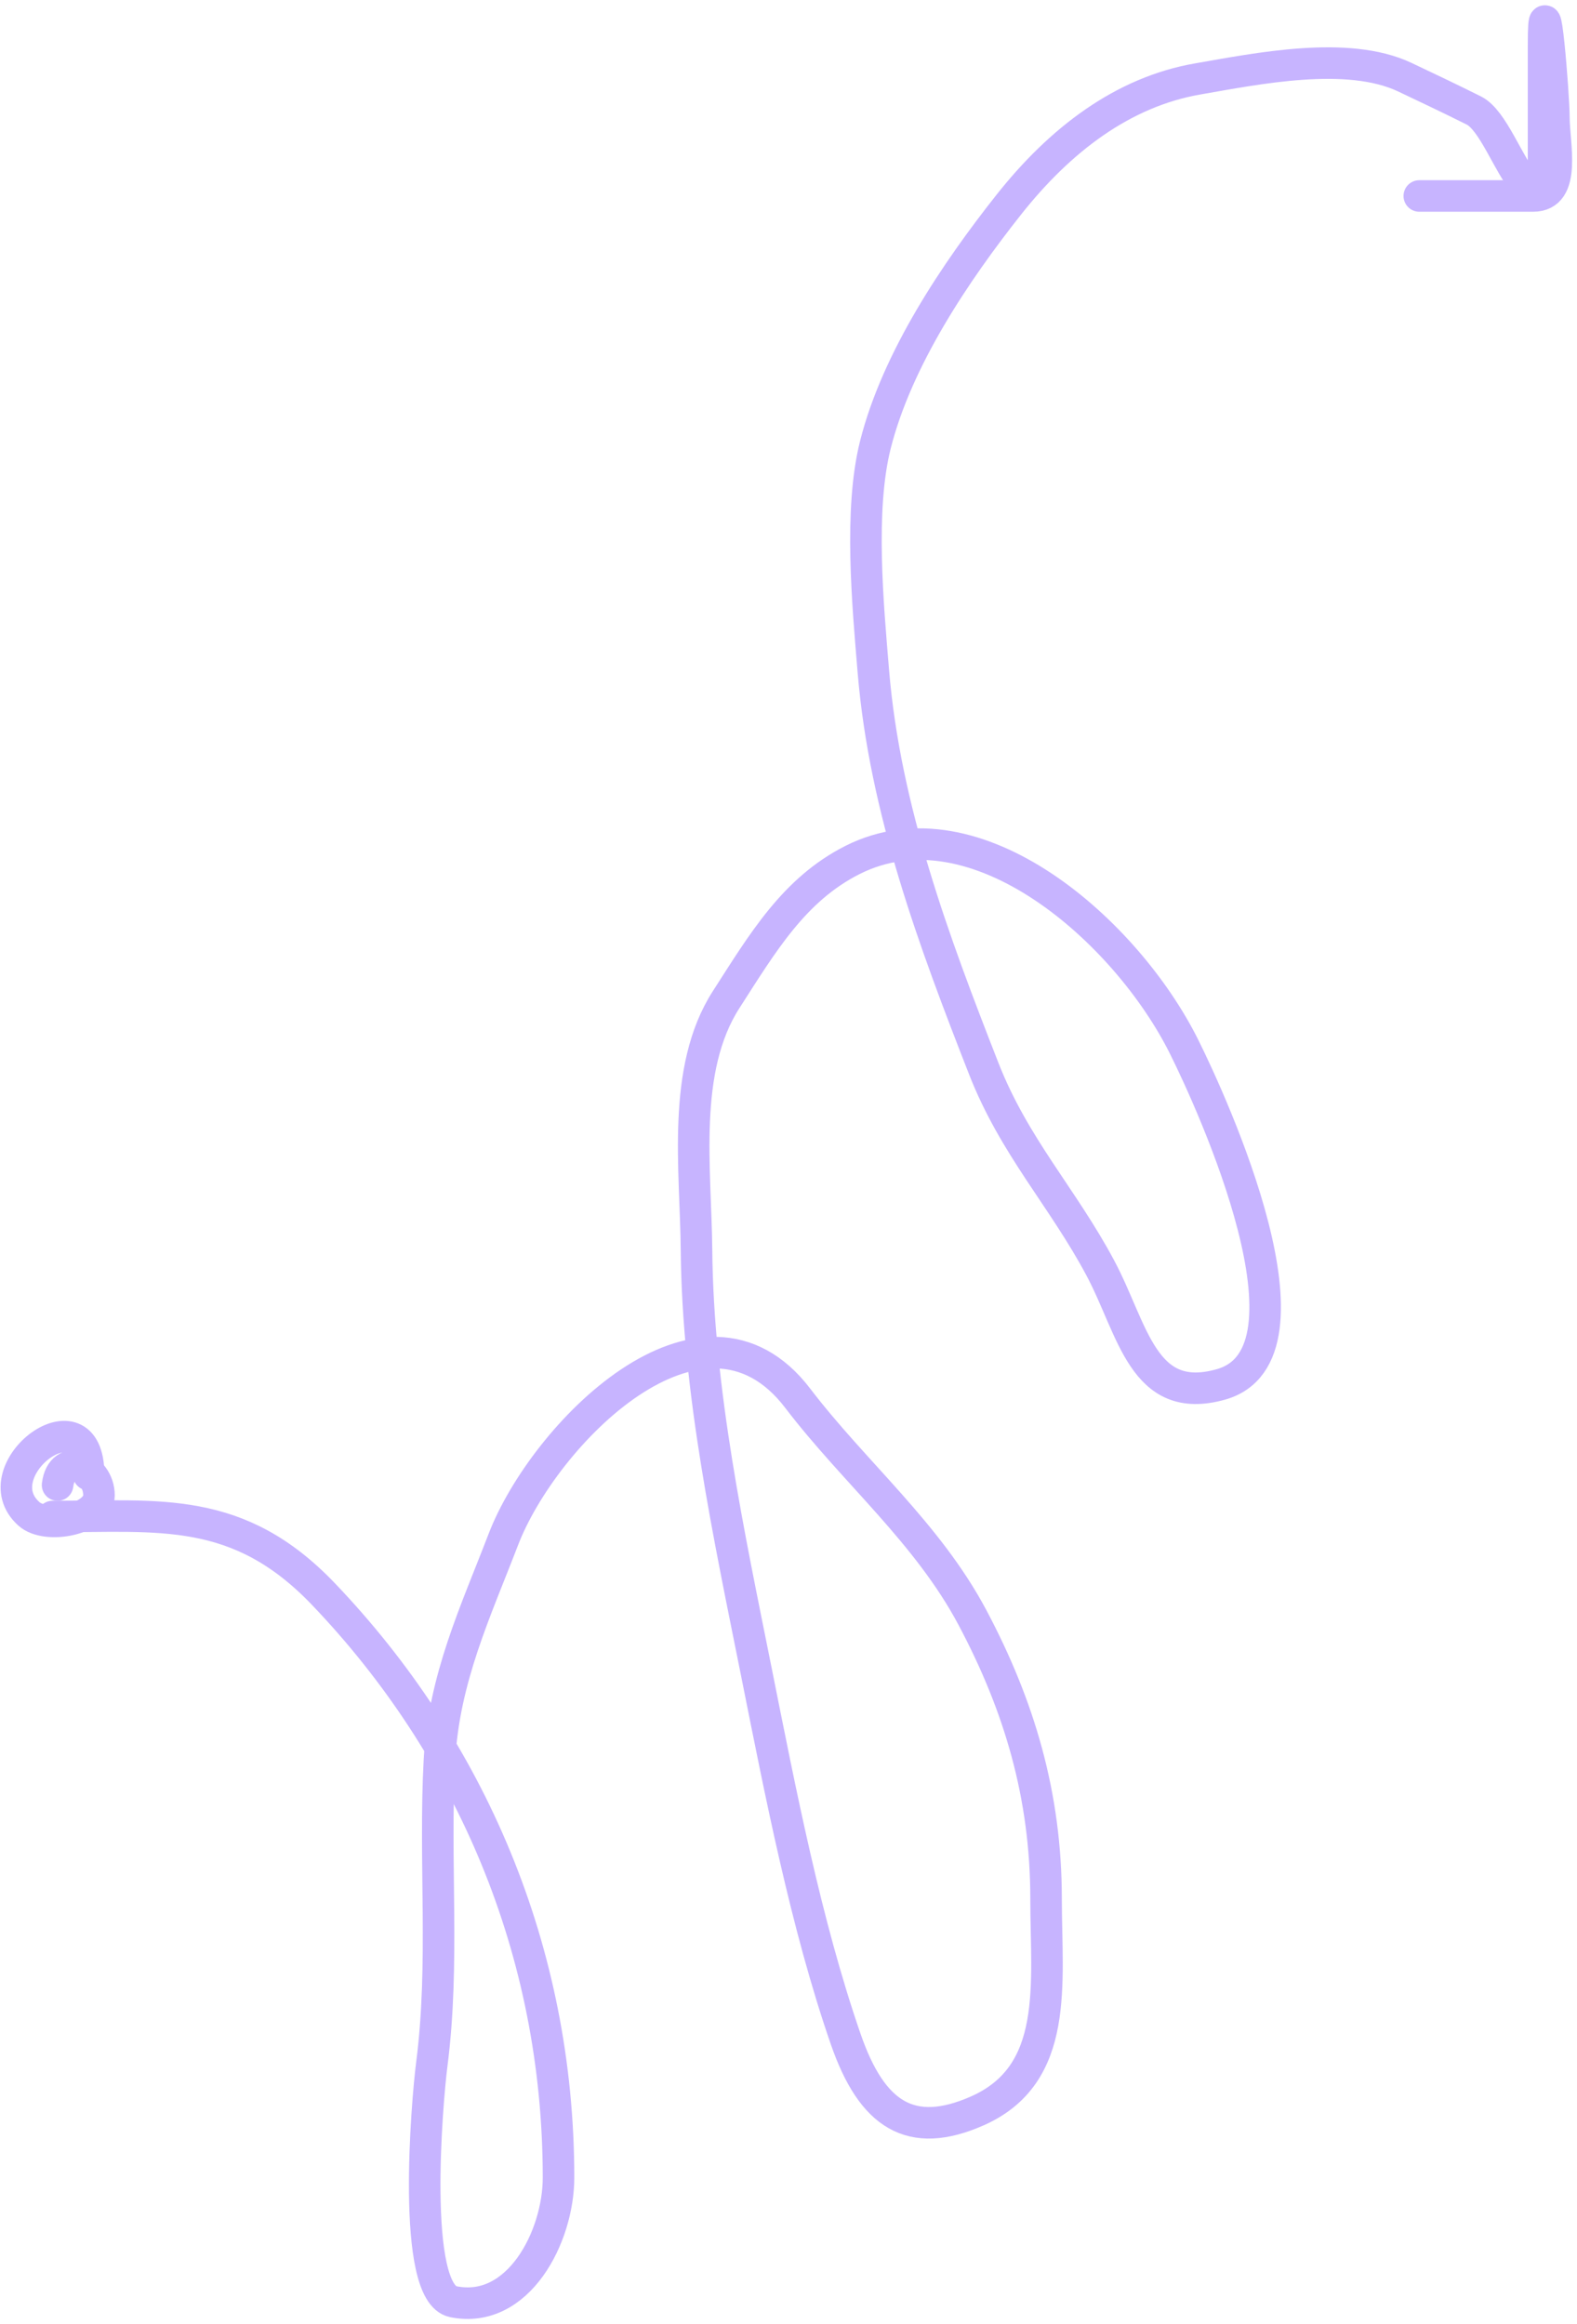 <svg width="150" height="221" viewBox="0 0 150 221" fill="none" xmlns="http://www.w3.org/2000/svg">
<path d="M5.476 141.205C5.875 138.008 9.415 139.476 9.415 142.19C9.415 144.454 4.429 145.46 2.74 143.94C-1.859 139.801 8.43 131.994 8.43 140.22" stroke="#C7B4FF" stroke-width="3" stroke-linecap="round"/>
<path d="M5 144.201C15.207 144.201 22.663 143.1 30.764 151.574C44.69 166.141 53.125 185.419 53.125 207.062C53.125 212.675 49.297 220.122 43.111 218.858C39.048 218.028 40.627 199.719 41.069 196.303C42.313 186.695 41.277 177.032 41.799 167.358C42.216 159.621 45.236 153.252 47.875 146.386C51.701 136.432 66.777 121.026 75.875 132.951C81.273 140.027 88.221 145.758 92.5 153.813C96.939 162.169 99.5 170.697 99.5 180.574C99.5 188.606 100.841 197.252 92.938 200.726C86.647 203.492 82.945 201.124 80.444 193.9C76.648 182.932 74.235 170.421 71.938 158.947C69.33 145.927 66.37 132.243 66.25 118.861C66.181 111.177 64.798 101.694 69.069 95.049C72.557 89.623 75.527 84.584 81.076 81.778C92.823 75.84 107.151 88.545 112.625 99.527C115.358 105.01 126.217 128.806 116.125 131.64C108.691 133.728 107.78 126.409 104.653 120.554C101.059 113.825 96.482 109.042 93.569 101.603C88.862 89.578 84.161 77.026 83.069 63.81C82.55 57.521 81.696 48.511 83.264 42.292C85.336 34.077 90.947 25.788 95.951 19.464C100.825 13.304 106.791 8.739 113.937 7.503C119.537 6.536 128.161 4.755 133.625 7.34C135.786 8.362 137.992 9.411 140.187 10.507C142.012 11.418 143.466 15.665 145 17.389" stroke="#C7B4FF" stroke-width="3" stroke-linecap="round"/>
<path d="M146.818 15.679C146.818 11.904 146.818 8.129 146.818 4.353C146.818 -2.994 147.803 9.013 147.803 11.193C147.803 13.681 149.038 18.634 145.833 18.634C142.222 18.634 138.611 18.634 135 18.634" stroke="#C7B4FF" stroke-width="3" stroke-linecap="round"/>
</svg>
